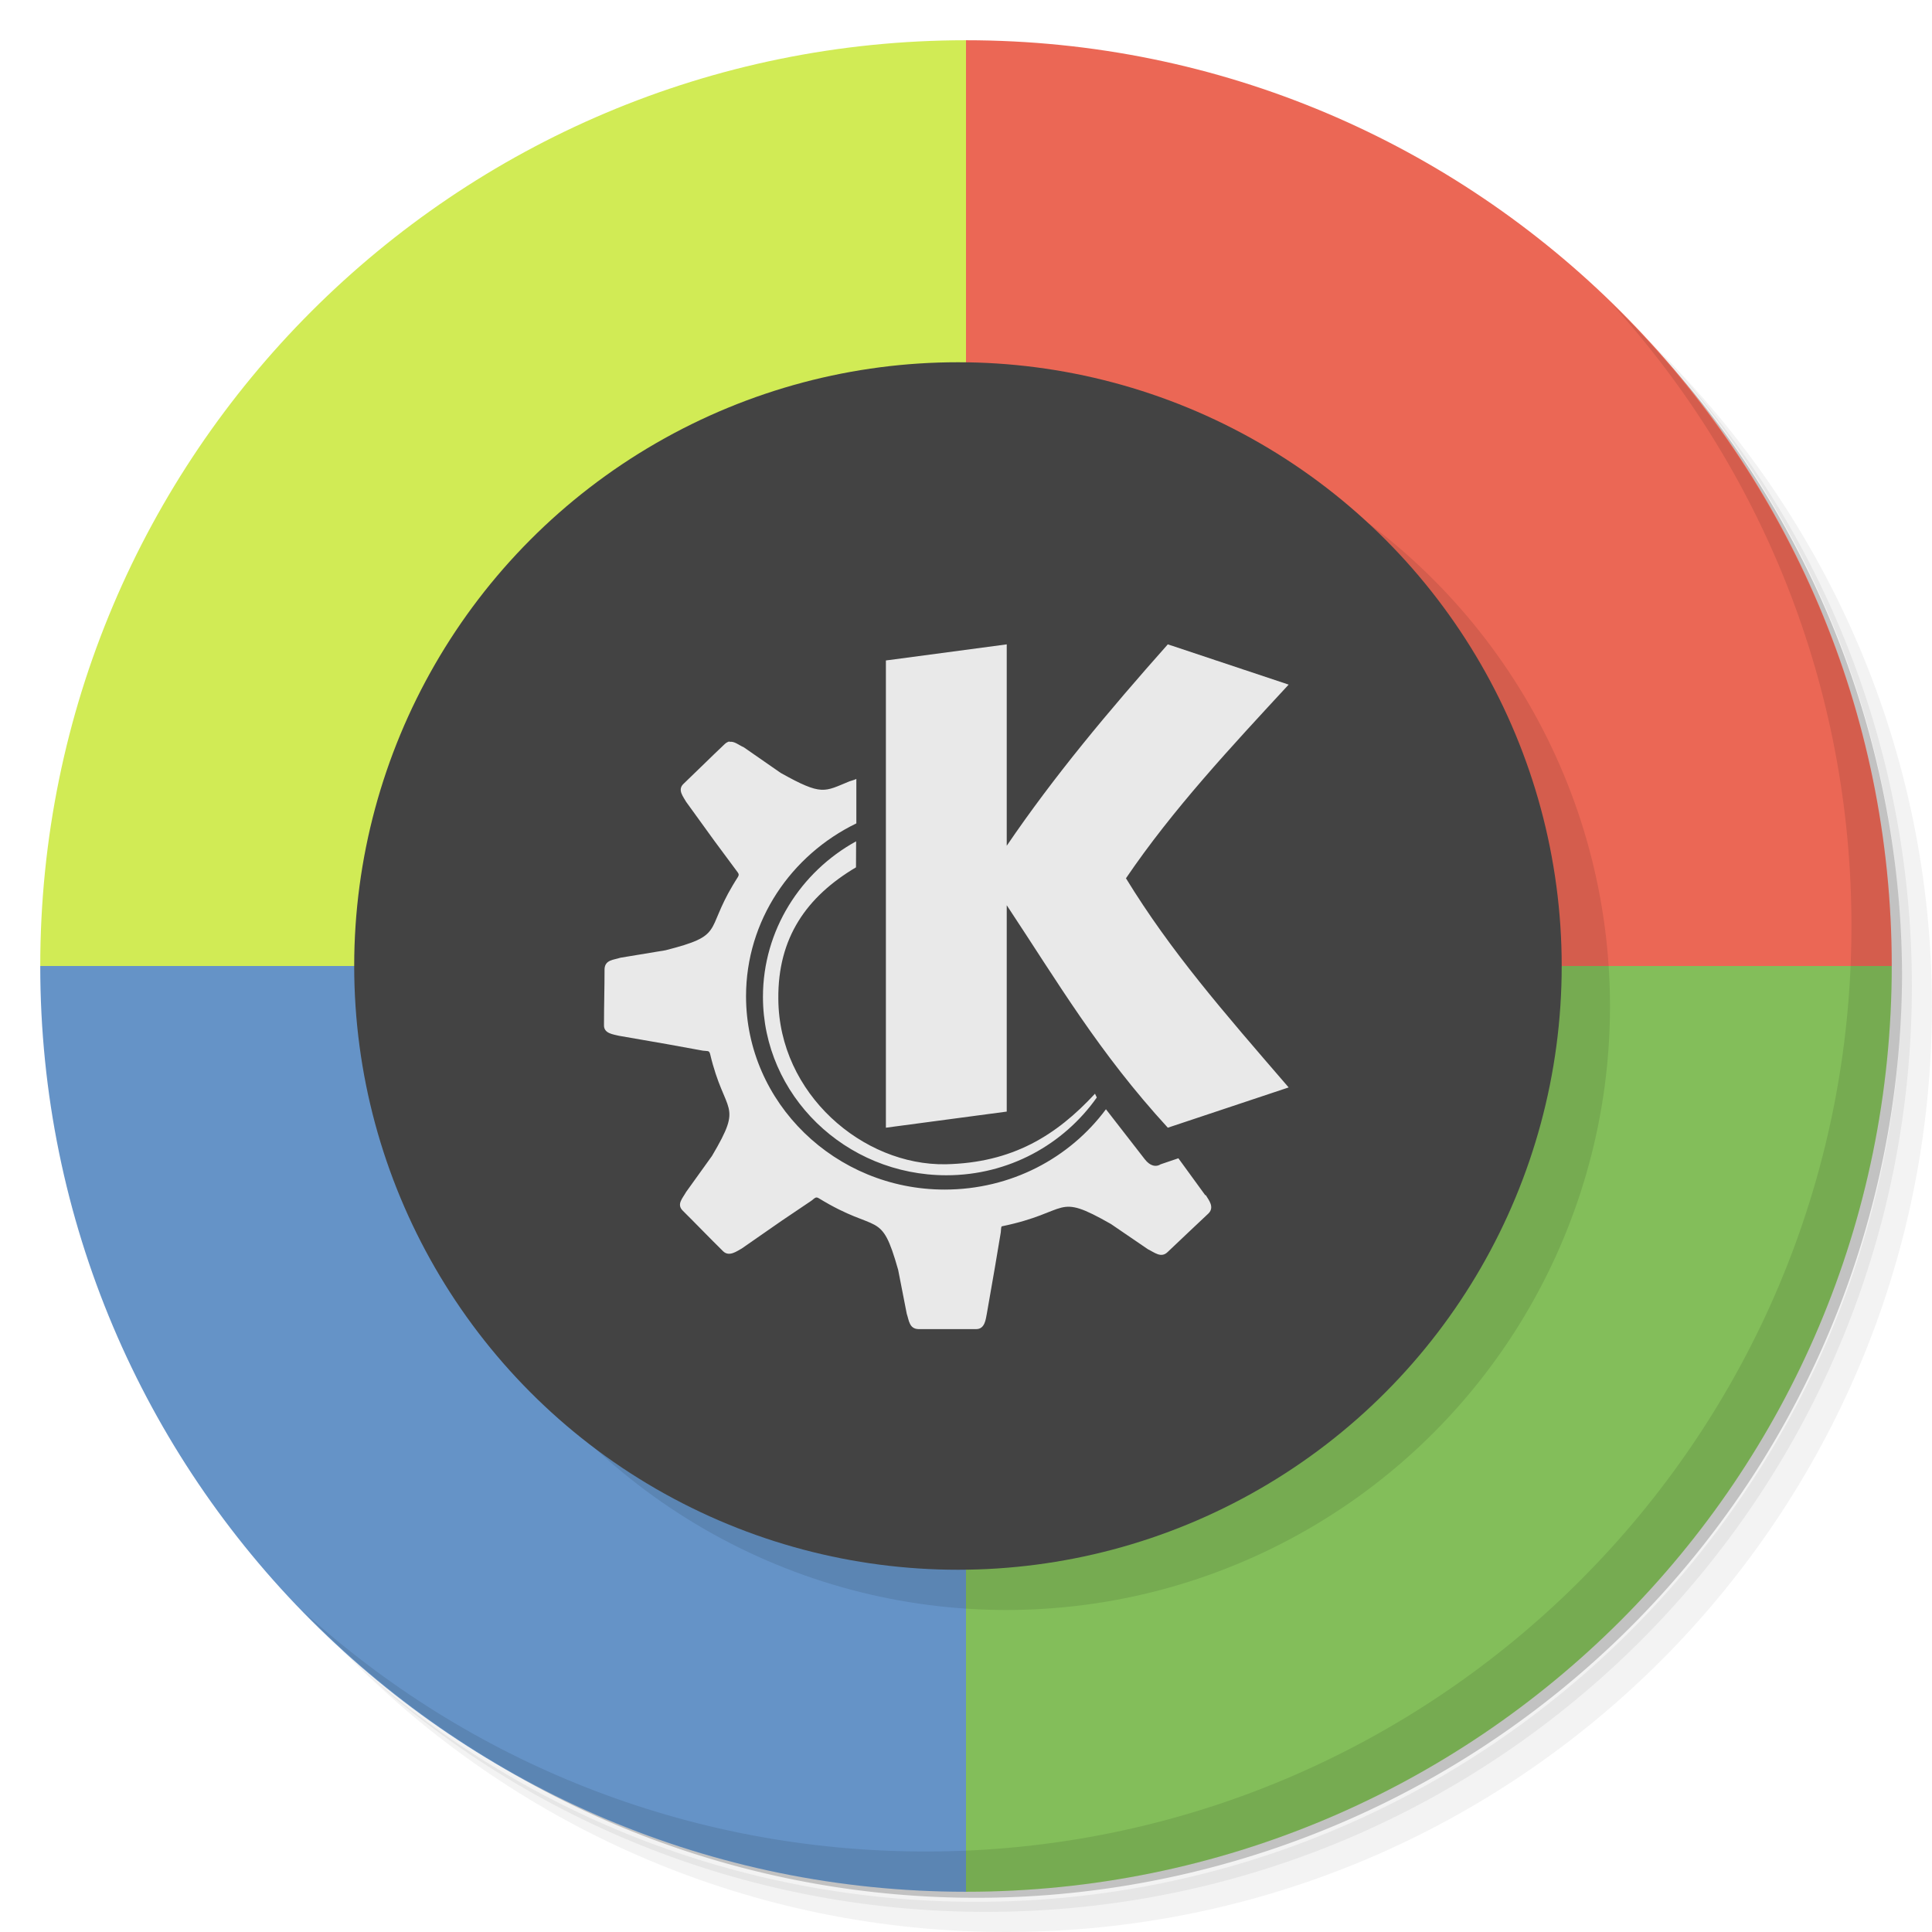 <svg xmlns="http://www.w3.org/2000/svg" viewBox="0 0 48 48"><defs><clipPath id="clipPath-121880098"><g transform="translate(0,-1004.362)"><path d="m -24 13 c 0 1.105 -0.672 2 -1.5 2 -0.828 0 -1.5 -0.895 -1.5 -2 0 -1.105 0.672 -2 1.5 -2 0.828 0 1.5 0.895 1.5 2 z" transform="matrix(15.333,0,0,11.5,415,878.862)" fill="#1890d0"/></g></clipPath></defs><g><path d="m 36.31 5 c 5.859 4.062 9.688 10.831 9.688 18.5 c 0 12.426 -10.07 22.5 -22.5 22.5 c -7.669 0 -14.438 -3.828 -18.5 -9.688 c 1.037 1.822 2.306 3.499 3.781 4.969 c 4.085 3.712 9.514 5.969 15.469 5.969 c 12.703 0 23 -10.298 23 -23 c 0 -5.954 -2.256 -11.384 -5.969 -15.469 c -1.469 -1.475 -3.147 -2.744 -4.969 -3.781 z m 4.969 3.781 c 3.854 4.113 6.219 9.637 6.219 15.719 c 0 12.703 -10.297 23 -23 23 c -6.081 0 -11.606 -2.364 -15.719 -6.219 c 4.16 4.144 9.883 6.719 16.219 6.719 c 12.703 0 23 -10.298 23 -23 c 0 -6.335 -2.575 -12.06 -6.719 -16.219 z" opacity="0.05"/><path d="m 41.28 8.781 c 3.712 4.085 5.969 9.514 5.969 15.469 c 0 12.703 -10.297 23 -23 23 c -5.954 0 -11.384 -2.256 -15.469 -5.969 c 4.113 3.854 9.637 6.219 15.719 6.219 c 12.703 0 23 -10.298 23 -23 c 0 -6.081 -2.364 -11.606 -6.219 -15.719 z" opacity="0.1"/><path d="m 31.25 2.375 c 8.615 3.154 14.75 11.417 14.75 21.13 c 0 12.426 -10.07 22.5 -22.5 22.5 c -9.708 0 -17.971 -6.135 -21.12 -14.75 a 23 23 0 0 0 44.875 -7 a 23 23 0 0 0 -16 -21.875 z" opacity="0.2"/></g><path d="M 24 1 C 11.297 1 1 11.297 1 24 L 24 24 L 24 1 z " fill="#d1eb55" fill-rule="evenodd" stroke="none" fill-opacity="1"/><path d="M 24 1 L 24 24 L 47 24 C 47 11.297 36.703 1 24 1 z " fill="#eb6755" fill-rule="evenodd" stroke="none" fill-opacity="1"/><path d="m 24 24 l 0 23 c 12.703 0 23 -10.297 23 -23 l -23 0 z" fill="#83be5a" fill-rule="evenodd" stroke="none" fill-opacity="1"/><path d="m 1 24 c 0 12.703 10.297 23 23 23 l 0 -23 l -23 0 z" fill="#6593c7" fill-rule="evenodd" stroke="none" fill-opacity="1"/><g><path d="m 40.03 7.531 c 3.712 4.084 5.969 9.514 5.969 15.469 0 12.703 -10.297 23 -23 23 c -5.954 0 -11.384 -2.256 -15.469 -5.969 4.178 4.291 10.01 6.969 16.469 6.969 c 12.703 0 23 -10.298 23 -23 0 -6.462 -2.677 -12.291 -6.969 -16.469 z" opacity="0.1"/></g><circle r="15" cy="25" cx="25" fill="#000" fill-opacity="0.098"/><circle cx="23.8" cy="24" r="15" fill="#434343" fill-opacity="1"/><g transform="matrix(0.667,0,0,0.667,8.005,7.998)" fill="#e9e9e9" fill-opacity="1"><g clip-path="url(#clipPath-121880098)"><!-- color: #45a9f9 --><g><path d="m 25.498 12.01 -4.501 0.6 0 17.404 4.501 -0.6 0 -7.686 c 1.922 2.901 3.428 5.481 6 8.286 l 4.501 -1.5 c -2.458 -2.848 -4.384 -5.056 -6.06 -7.79 1.744 -2.569 3.926 -4.906 6.06 -7.214 l -4.501 -1.5 c -2.221 2.502 -4.233 4.904 -6 7.502 m -10.316 -3.886 c -0.063 0.008 -0.137 0.046 -0.195 0.104 -0.523 0.494 -1.017 0.988 -1.535 1.482 -0.228 0.22 0.004 0.481 0.104 0.664 l 1.054 1.457 0.788 1.063 c 0.112 0.154 0.146 0.17 0.087 0.278 -0.07 0.112 -0.129 0.203 -0.195 0.316 -1.025 1.722 -0.307 1.855 -2.502 2.415 l -1.681 0.278 c -0.249 0.083 -0.573 0.074 -0.59 0.42 0 0.697 -0.021 1.391 -0.021 2.084 -0.013 0.32 0.344 0.349 0.556 0.403 l 1.789 0.311 1.341 0.244 c 0.183 0.024 0.224 -0.017 0.266 0.12 0.548 2.312 1.265 1.781 0.07 3.802 l -0.963 1.341 c -0.129 0.233 -0.366 0.461 -0.124 0.697 0.507 0.503 0.992 1.01 1.502 1.511 0.224 0.22 0.514 -0.004 0.697 -0.104 l 1.482 -1.03 1.108 -0.747 c 0.154 -0.124 0.174 -0.154 0.287 -0.087 2.221 1.357 2.299 0.377 2.946 2.66 l 0.32 1.635 c 0.083 0.244 0.091 0.56 0.431 0.573 l 2.158 0 c 0.324 0 0.353 -0.37 0.394 -0.573 l 0.303 -1.739 0.216 -1.287 c 0.013 -0.124 0.009 -0.187 0.033 -0.228 2.602 -0.535 1.955 -1.291 4.072 -0.087 l 1.374 0.938 c 0.253 0.124 0.494 0.34 0.734 0.108 0.51 -0.481 1.017 -0.967 1.528 -1.444 0.228 -0.233 0.004 -0.498 -0.104 -0.677 l -0.021 0 -1 -1.374 -0.66 0.224 c -0.17 0.112 -0.394 0.07 -0.594 -0.191 l -1.444 -1.859 c -1.349 1.818 -3.532 2.992 -6.01 2.992 -4.072 0 -7.396 -3.233 -7.396 -7.201 0 -2.818 1.677 -5.258 4.109 -6.439 l 0 -1.656 c -0.083 0.041 -0.178 0.063 -0.249 0.087 -0.951 0.386 -1.013 0.56 -2.569 -0.311 l -1.374 -0.954 c -0.191 -0.083 -0.361 -0.241 -0.536 -0.2 m 4.719 3.702 c -2.067 1.137 -3.47 3.316 -3.47 5.794 0 3.656 3.063 6.645 6.832 6.645 2.328 0 4.37 -1.15 5.603 -2.897 l -0.067 -0.141 c -1.444 1.561 -3.076 2.573 -5.557 2.628 -3.092 0.054 -6.221 -2.628 -6.238 -6.159 -0.024 -2.279 1.054 -3.81 2.893 -4.901" fill-rule="evenodd" stroke="none"/></g></g></g></svg>